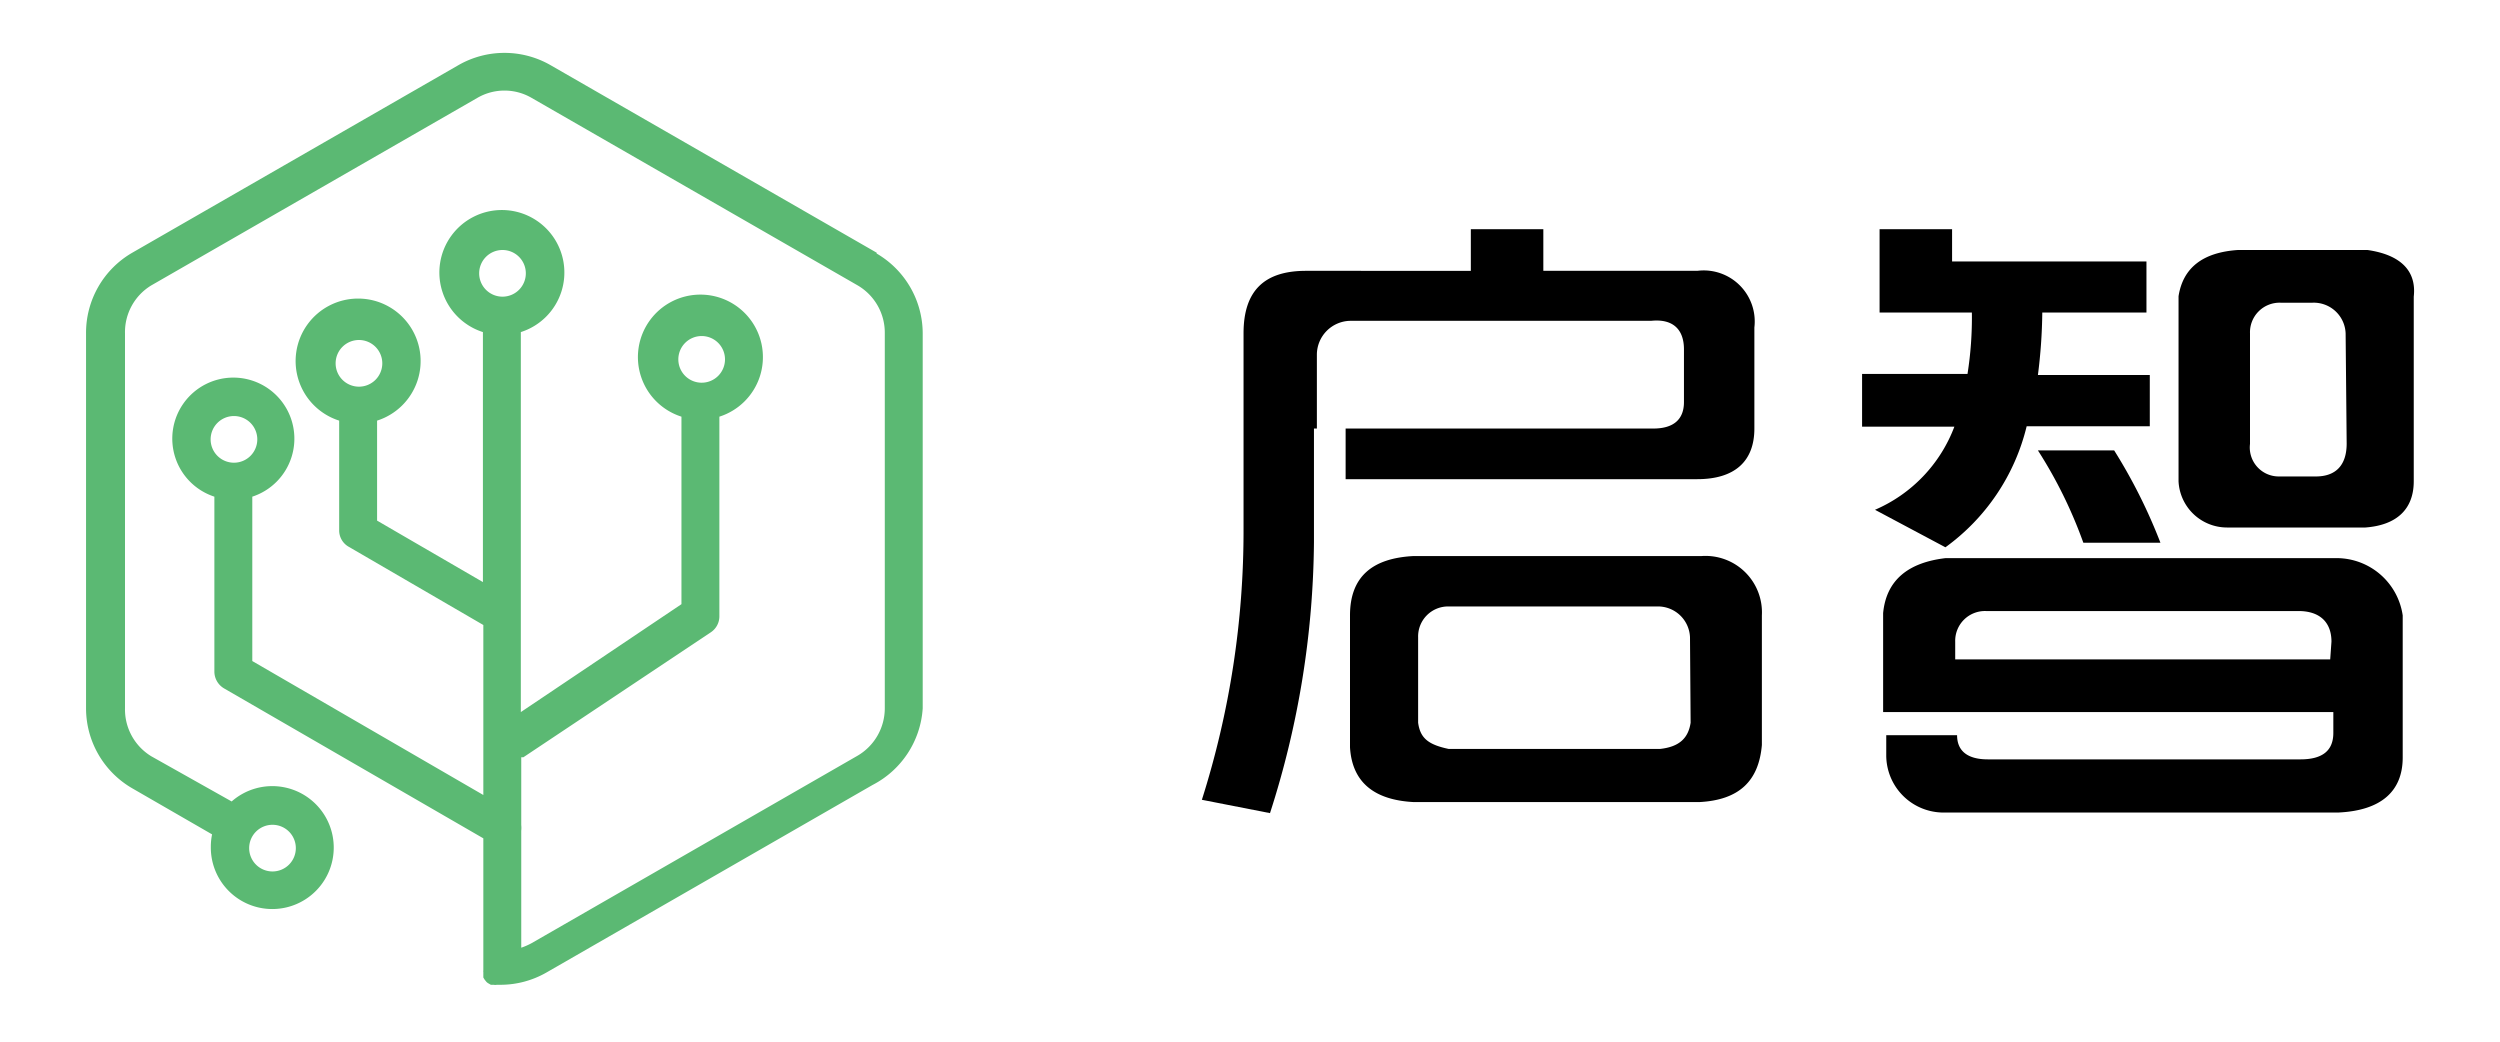 <?xml version="1.0" encoding="UTF-8" standalone="no"?>
<svg
   id="图层_1"
   data-name="图层 1"
   viewBox="0 0 120 50"
   version="1.1"
   sodipodi:docname="openi.svg"
   inkscape:version="1.2 (dc2aedaf03, 2022-05-15)"
   xmlns:inkscape="http://www.inkscape.org/namespaces/inkscape"
   xmlns:sodipodi="http://sodipodi.sourceforge.net/DTD/sodipodi-0.dtd"
   xmlns="http://www.w3.org/2000/svg"
   xmlns:svg="http://www.w3.org/2000/svg">
  <sodipodi:namedview
     id="namedview23"
     pagecolor="#ffffff"
     bordercolor="#000000"
     borderopacity="0.25"
     inkscape:showpageshadow="2"
     inkscape:pageopacity="0.0"
     inkscape:pagecheckerboard="0"
     inkscape:deskcolor="#d1d1d1"
     showgrid="false"
     inkscape:zoom="12.016667"
     inkscape:cx="60.041609"
     inkscape:cy="25.006935"
     inkscape:window-width="2560"
     inkscape:window-height="1361"
     inkscape:window-x="1911"
     inkscape:window-y="-9"
     inkscape:window-maximized="1"
     inkscape:current-layer="图层_1" />
  <defs
     id="defs4">
    <style
       id="style2">.cls-1{fill:#5bb973;}.cls-2{fill:#fff;}</style>
  </defs>
  <title
     id="title6">logo-w</title>
  <path
     class="cls-1"
     d="M42.08,12.13l-15.65-9a4.44,4.44,0,0,0-4.43,0l-15.65,9A4.44,4.44,0,0,0,4.13,16V34a4.44,4.44,0,0,0,2.22,3.84l3.83,2.21a2.88,2.88,0,0,0-.06.59,2.95,2.95,0,1,0,1-2.17L7.26,36.3A2.63,2.63,0,0,1,6,34V16A2.62,2.62,0,0,1,7.26,13.7l15.65-9a2.59,2.59,0,0,1,2.61,0l15.65,9A2.63,2.63,0,0,1,42.47,16V34a2.64,2.64,0,0,1-1.3,2.27l-15.65,9a3.16,3.16,0,0,1-.5.22V39.88a1.31,1.31,0,0,0,0-.28V36.35l.1,0,9-6a.92.92,0,0,0,.41-.75V20a3,3,0,1,0-1.82,0v9L25,34.18V15.94a3,3,0,1,0-1.82,0v12l-5.08-2.95V20.19a3,3,0,1,0-1.82,0v5.26a.9.9,0,0,0,.45.79L23.2,30v8.16L12.11,31.73V23.84a2.93,2.93,0,1,0-1.82,0v8.41a.94.94,0,0,0,.46.79l12.45,7.2v6.34a.22.22,0,0,0,0,.08v.09l0,.1s0,0,0,.07l.06.1s0,0,0,0l.08.1,0,0a.39.39,0,0,0,.1.08l0,0,.12.07,0,0,.14,0h0a.39.39,0,0,0,.15,0h.16a4.44,4.44,0,0,0,2.22-.59l15.65-9A4.46,4.46,0,0,0,44.29,34V16a4.45,4.45,0,0,0-2.21-3.83m-29,27.42a1.12,1.12,0,1,1-1.12,1.12,1.12,1.12,0,0,1,1.12-1.12m20.6-23.46a1.12,1.12,0,1,1-1.12,1.12,1.12,1.12,0,0,1,1.12-1.12m-16.45.19a1.12,1.12,0,1,1-1.12,1.12,1.12,1.12,0,0,1,1.12-1.12m-6,3.65a1.12,1.12,0,1,1-1.12,1.12,1.12,1.12,0,0,1,1.12-1.12M24.13,12A1.12,1.12,0,1,1,23,13.14,1.12,1.12,0,0,1,24.13,12"
     id="path8" />
  <path
     class="cls-2"
     d="M81.68,26.69H67.86c-2,.1-3.06,1-3.06,2.85v6.33c.1,1.68,1.16,2.53,3.06,2.63H81.57c1.9-.1,2.85-1,3-2.74V29.54A2.71,2.71,0,0,0,81.68,26.69Zm-.53,8c-.11.73-.53,1.16-1.48,1.26H69.54c-1-.21-1.37-.53-1.47-1.26V30.59a1.44,1.44,0,0,1,1.47-1.48h10a1.54,1.54,0,0,1,1.58,1.48Z"
     id="path10"
     style="fill:#000000;fill-opacity:1" />
  <path
     class="cls-2"
     d="M63.21,20.57V17A1.63,1.63,0,0,1,64.8,15.4H79.25c1.06-.11,1.58.42,1.58,1.37V19.3c0,.85-.52,1.27-1.47,1.27H64.59V23H81.47c1.79,0,2.74-.85,2.74-2.43V15.72A2.45,2.45,0,0,0,81.47,13H74.08V11H70.6v2H62.69c-2,0-3,.95-3,3v9.39a42.65,42.65,0,0,1-2,13l3.27.64a43.43,43.43,0,0,0,2.11-13V20.57Z"
     id="path12"
     style="fill:#000000;fill-opacity:1" />
  <path
     class="cls-2"
     d="M90,24.47l3.38,1.8a10.1,10.1,0,0,0,3.9-5.81h5.91V18H97.82a25.57,25.57,0,0,0,.21-3h5V12.55H93.7V11H90.22v4h4.43a17.38,17.38,0,0,1-.21,2.95H89.38v2.53h4.43A7.05,7.05,0,0,1,90,24.47Z"
     id="path14"
     style="fill:#000000;fill-opacity:1" />
  <path
     class="cls-2"
     d="M97.82,21.62A21.82,21.82,0,0,1,100,26.05h3.7a25.8,25.8,0,0,0-2.22-4.43Z"
     id="path16"
     style="fill:#000000;fill-opacity:1" />
  <path
     class="cls-2"
     d="M112.17,26.79H93.39c-1.8.21-2.85,1.06-3,2.64v4.75H112v1c0,.85-.52,1.27-1.58,1.27h-15c-1,0-1.48-.42-1.48-1.16H90.54v1A2.75,2.75,0,0,0,93.18,39h19.09c2-.1,3.06-1,3.06-2.64V29.54A3.21,3.21,0,0,0,112.17,26.79Zm-.32,4.86h-18V30.8a1.43,1.43,0,0,1,1.48-1.47h15c1,0,1.58.52,1.58,1.47Z"
     id="path18"
     style="fill:#000000;fill-opacity:1" />
  <path
     class="cls-2"
     d="M113.64,12h-6.22q-2.53.17-2.85,2.22V23.1a2.33,2.33,0,0,0,2.32,2.22h6.65c1.47-.11,2.32-.85,2.32-2.22V14.24C116,13,115.23,12.23,113.64,12Zm-1,9.29c0,1.05-.53,1.58-1.48,1.58h-1.79A1.39,1.39,0,0,1,108,21.31V16a1.42,1.42,0,0,1,1.47-1.47H111A1.53,1.53,0,0,1,112.59,16Z"
     id="path20"
     style="fill:#000000;fill-opacity:1" />
</svg>
